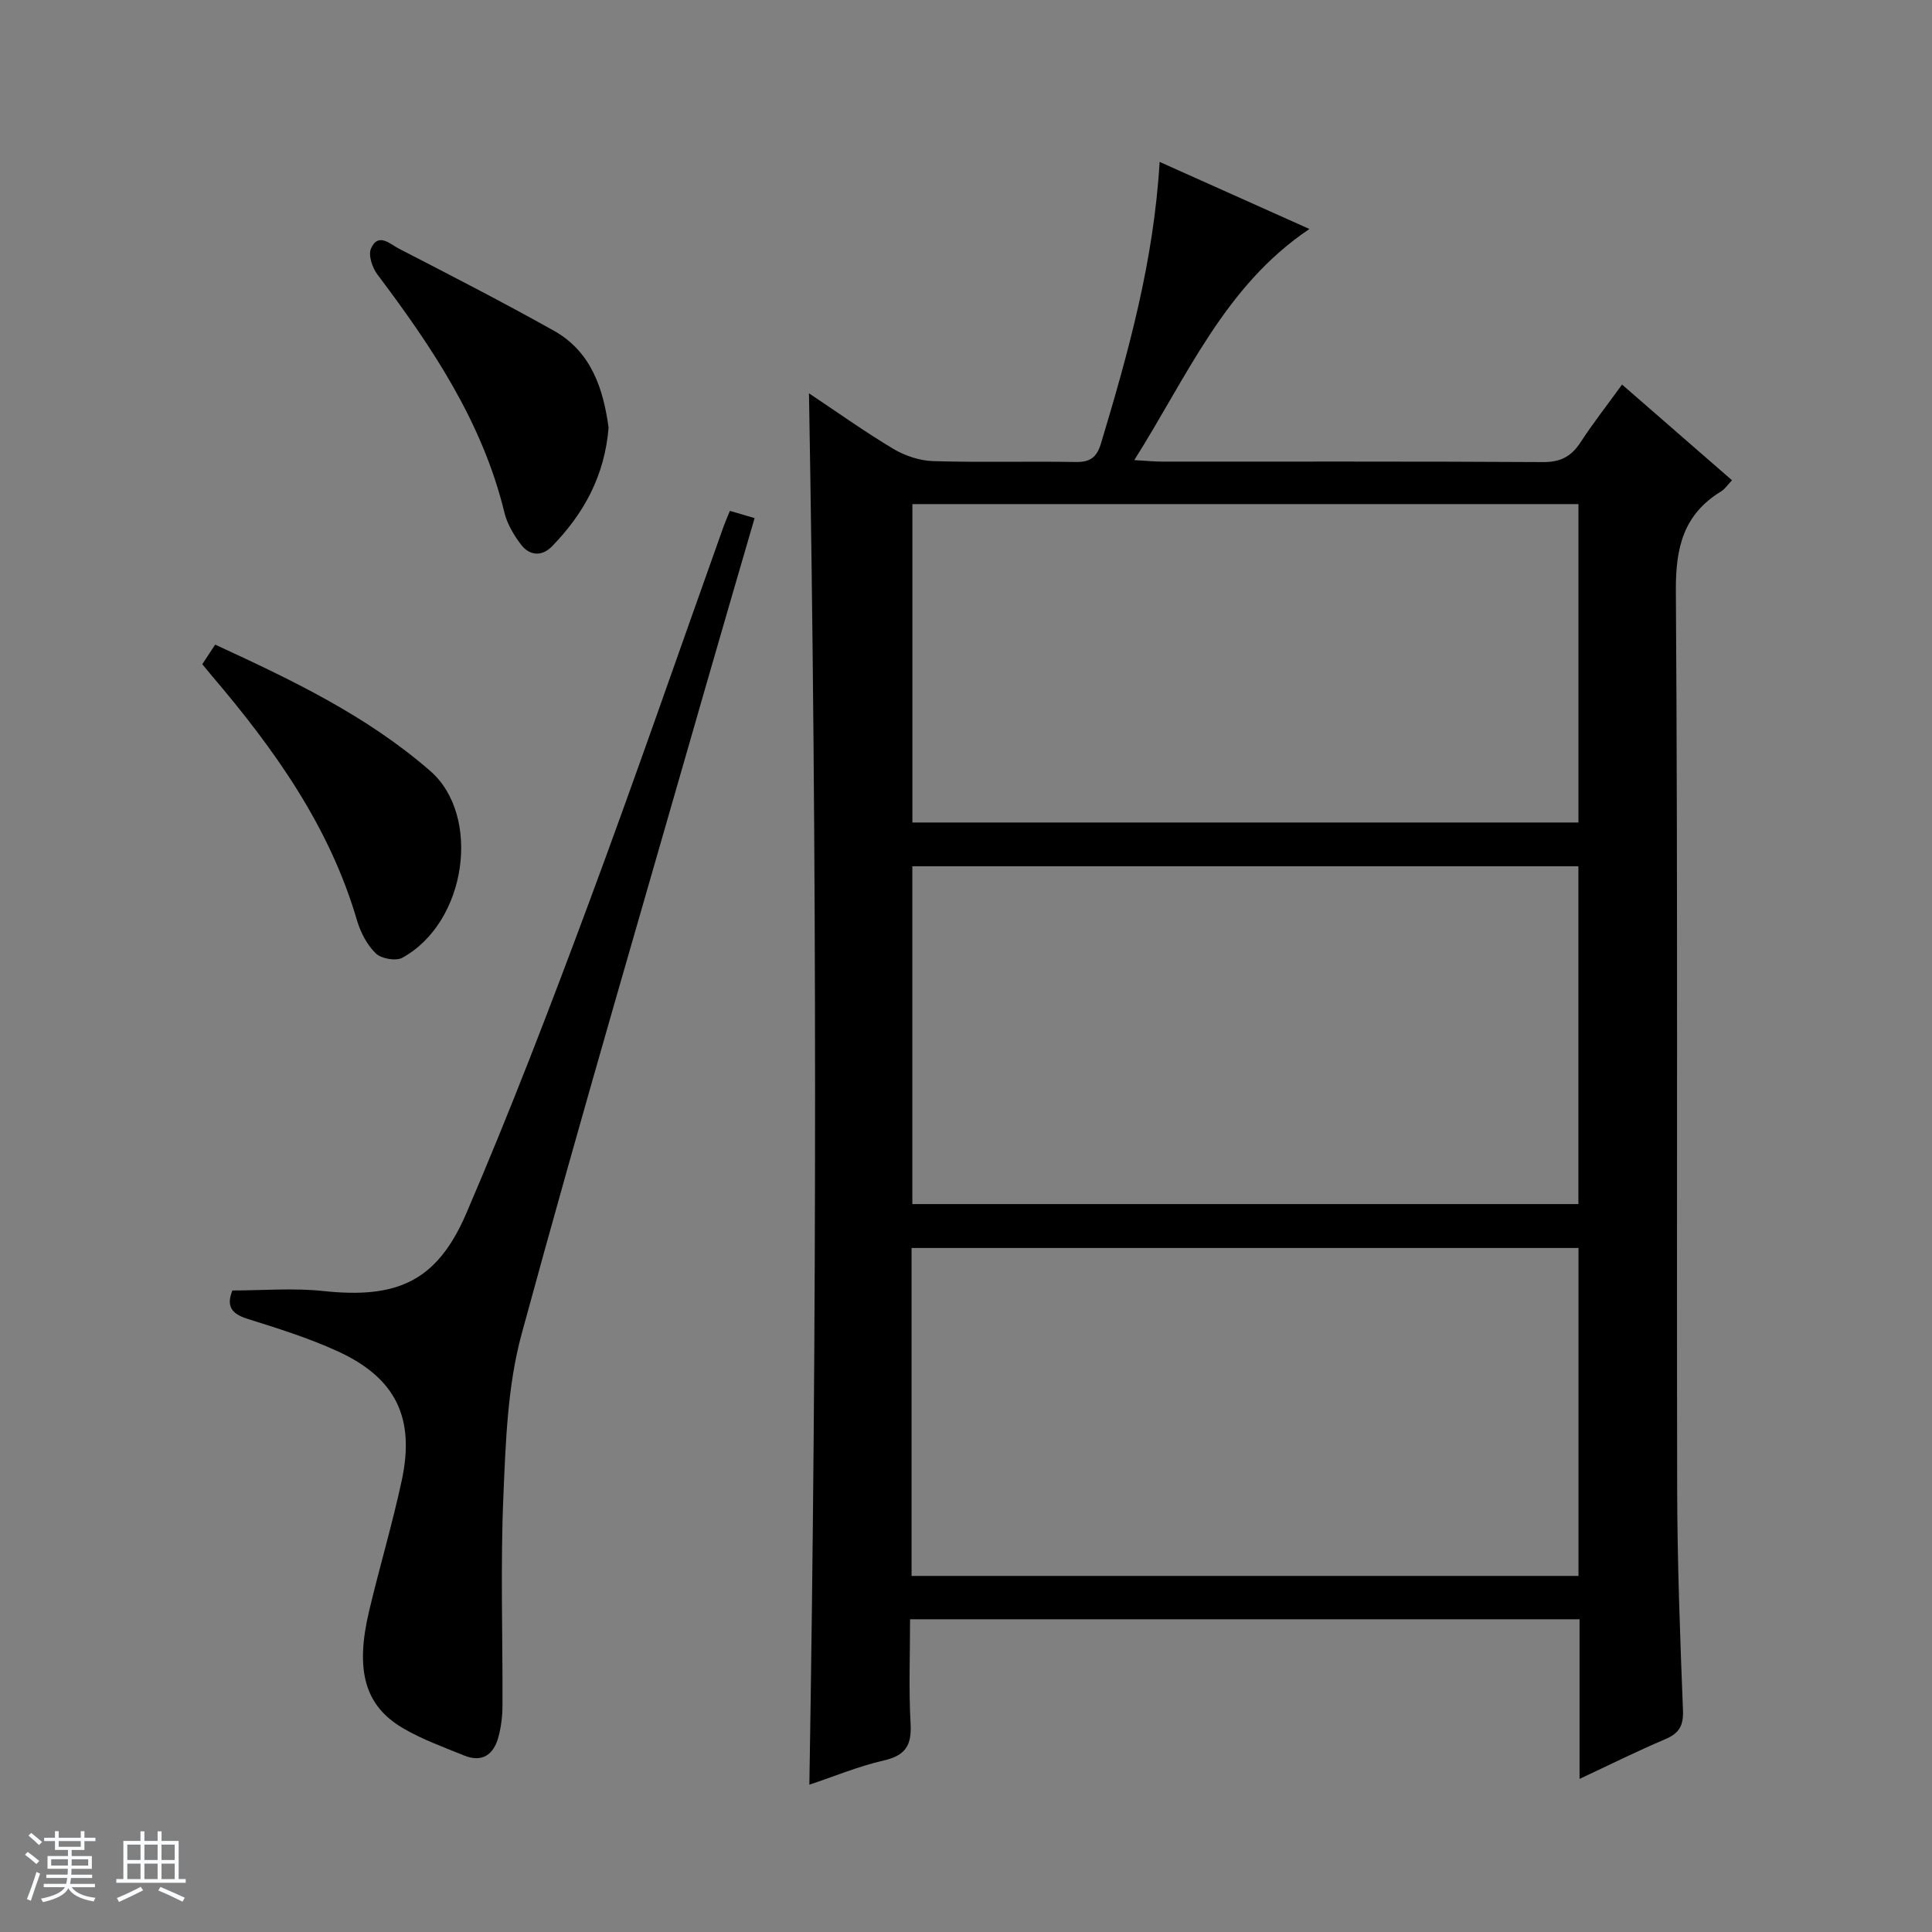 <svg enable-background="new 0 0 400 400" viewBox="0 0 400 400" xmlns="http://www.w3.org/2000/svg"><rect x="0" y="0" width="400" height="400" fill="#808080" stroke="none"/><path d="m5.17 384 .56-.58c.85.61 1.65 1.24 2.4 1.87l-.59.64c-.84-.73-1.63-1.38-2.37-1.93m1.22 9.53-.82-.34c.71-1.76 1.37-3.64 1.98-5.63.24.13.5.25.76.36-.6 1.67-1.24 3.54-1.92 5.61m-.5-13.5.57-.54c.56.44 1.31 1.06 2.26 1.87l-.64.64c-.68-.66-1.41-1.32-2.19-1.97m3.25.46h2.24v-1.36h.77v1.36h4.57v-1.36h.76v1.36h2.28v.69h-2.28v1.84h-2.64v1.26h4.18v2.64h-4.21c0 .45-.02.86-.05 1.21h4.32v.69h-4.38c-.04.34-.1.75-.19 1.22h5.15v.69h-4.82c.87 1.19 2.51 1.92 4.93 2.19-.17.31-.3.57-.37.76-2.77-.49-4.52-1.41-5.26-2.76-.56 1.26-2.3 2.23-5.24 2.9-.12-.24-.26-.48-.43-.72 2.73-.55 4.38-1.34 4.96-2.38h-4.38v-.69h4.65c.1-.38.17-.79.21-1.22h-4.32v-.69h4.4c.03-.34.05-.75.05-1.21h-4.2v-2.64h4.23v-1.26h-2.69v-1.84h-2.24zm1.46 4.46v1.29h3.45c.01-.4.02-.57.01-.53v-.32-.45h-3.46zm1.55-2.59h4.57v-1.19h-4.57zm6.11 2.59h-3.42v.77c-.01.19-.01.37-.02.53h3.44z" fill="#fafbfc"/><path d="m32.63 379.16h.82v1.98h3.54v7.89h1.46v.78h-14.37v-.78h1.46v-7.89h3.54v-1.98h.82v1.98h2.73zm-3.49 11.48.5.73c-1.61.82-3.28 1.63-5 2.41-.13-.27-.28-.55-.44-.82 1.75-.72 3.4-1.49 4.94-2.32m-2.78-5.55h2.73v-3.18h-2.73zm0 3.95h2.73v-3.2h-2.73zm3.54-3.95h2.73v-3.18h-2.73zm0 3.95h2.73v-3.2h-2.73zm7.89 4.68c-1.84-.92-3.51-1.7-5.02-2.32l.45-.73c1.89.8 3.57 1.55 5.04 2.23zm-1.62-11.81h-2.73v3.18h2.73zm-2.73 7.13h2.73v-3.2h-2.73v3.19z" fill="#fafbfc"/><g fill="#000001"><path d="m167.57 369.5c1.59-96.15 1.59-191.8-.08-288.07 5.93 3.95 11.56 7.98 17.48 11.51 2.42 1.44 5.47 2.45 8.26 2.53 9.82.3 19.66.01 29.48.18 3.01.05 4.37-.95 5.25-3.88 5.64-18.77 10.9-37.6 12.13-58.25 10.43 4.67 20.45 9.16 31.01 13.89-17.55 11.78-25.26 30.46-36.26 47.85 2.52.14 4.11.31 5.71.31 26.32.02 52.64-.06 78.97.1 3.64.02 5.84-1.21 7.74-4.13 2.53-3.89 5.41-7.56 8.57-11.92 7.7 6.7 15.15 13.19 22.76 19.81-.89.93-1.45 1.82-2.26 2.31-7.77 4.76-9.42 11.59-9.36 20.54.42 61.97.15 123.95.27 185.92.03 15.3.6 30.6 1.2 45.9.12 3.2-.79 4.76-3.67 5.98-5.77 2.45-11.39 5.25-17.74 8.22 0-11.4 0-22.1 0-33.05-46.25 0-92 0-138.61 0 0 7.23-.29 14.49.11 21.71.24 4.44-1.11 6.5-5.54 7.52-5.26 1.21-10.31 3.32-15.42 5.02zm159.22-190.15c-46.26 0-92.11 0-137.9 0v69.94h137.9c0-23.4 0-46.49 0-69.94zm.02 79.03c-46.32 0-92.16 0-138.08 0v67.9h138.08c0-22.75 0-45.18 0-67.9zm-.01-154.01c-46.29 0-92.14 0-137.9 0v65.92h137.9c0-22.08 0-43.84 0-65.92z"/><path d="m151.12 105.77c1.84.54 3.23.95 5.11 1.5-3.23 11.12-6.44 22.05-9.58 32.99-12.98 45.28-26.28 90.47-38.65 135.92-2.93 10.75-3.3 22.33-3.78 33.58-.62 14.47-.12 28.99-.19 43.48-.01 2.13-.28 4.32-.83 6.37-.98 3.66-3.36 5.38-7.13 3.84-4.3-1.75-8.73-3.34-12.69-5.68-7.88-4.65-9.87-11.95-6.96-24.23 2.14-9.04 4.81-17.96 6.76-27.04 2.79-12.98-1.27-21.24-13.26-26.73-6.01-2.75-12.39-4.74-18.71-6.73-3.24-1.02-4.41-2.56-3.1-5.86 6.25 0 12.59-.55 18.79.11 15.21 1.63 23.54-1.89 29.63-16.05 9.05-21.04 17.27-42.46 25.25-63.93 9.66-25.98 18.71-52.2 28.03-78.31.33-.92.74-1.82 1.31-3.23z"/><path d="m41.88 137.52c.85-1.29 1.64-2.49 2.67-4.06 15.85 7.32 31.32 14.66 44.54 26.17 10.55 9.19 7.65 31.24-5.78 38.66-1.34.74-4.38.2-5.51-.9-1.81-1.76-3.15-4.34-3.88-6.81-5.68-19.46-17.11-35.46-30.01-50.61-.64-.75-1.26-1.51-2.03-2.45z"/><path d="m126 88.52c-.8 10.03-5.17 17.88-11.72 24.6-2.12 2.17-4.68 1.95-6.46-.43-1.46-1.95-2.82-4.22-3.38-6.55-4.54-18.7-14.93-34.22-26.28-49.28-1.06-1.4-1.95-3.99-1.36-5.37 1.47-3.47 4-.93 5.79-.01 10.76 5.55 21.53 11.08 32.08 16.99 7.86 4.41 10.25 12.2 11.33 20.05z"/></g></svg>